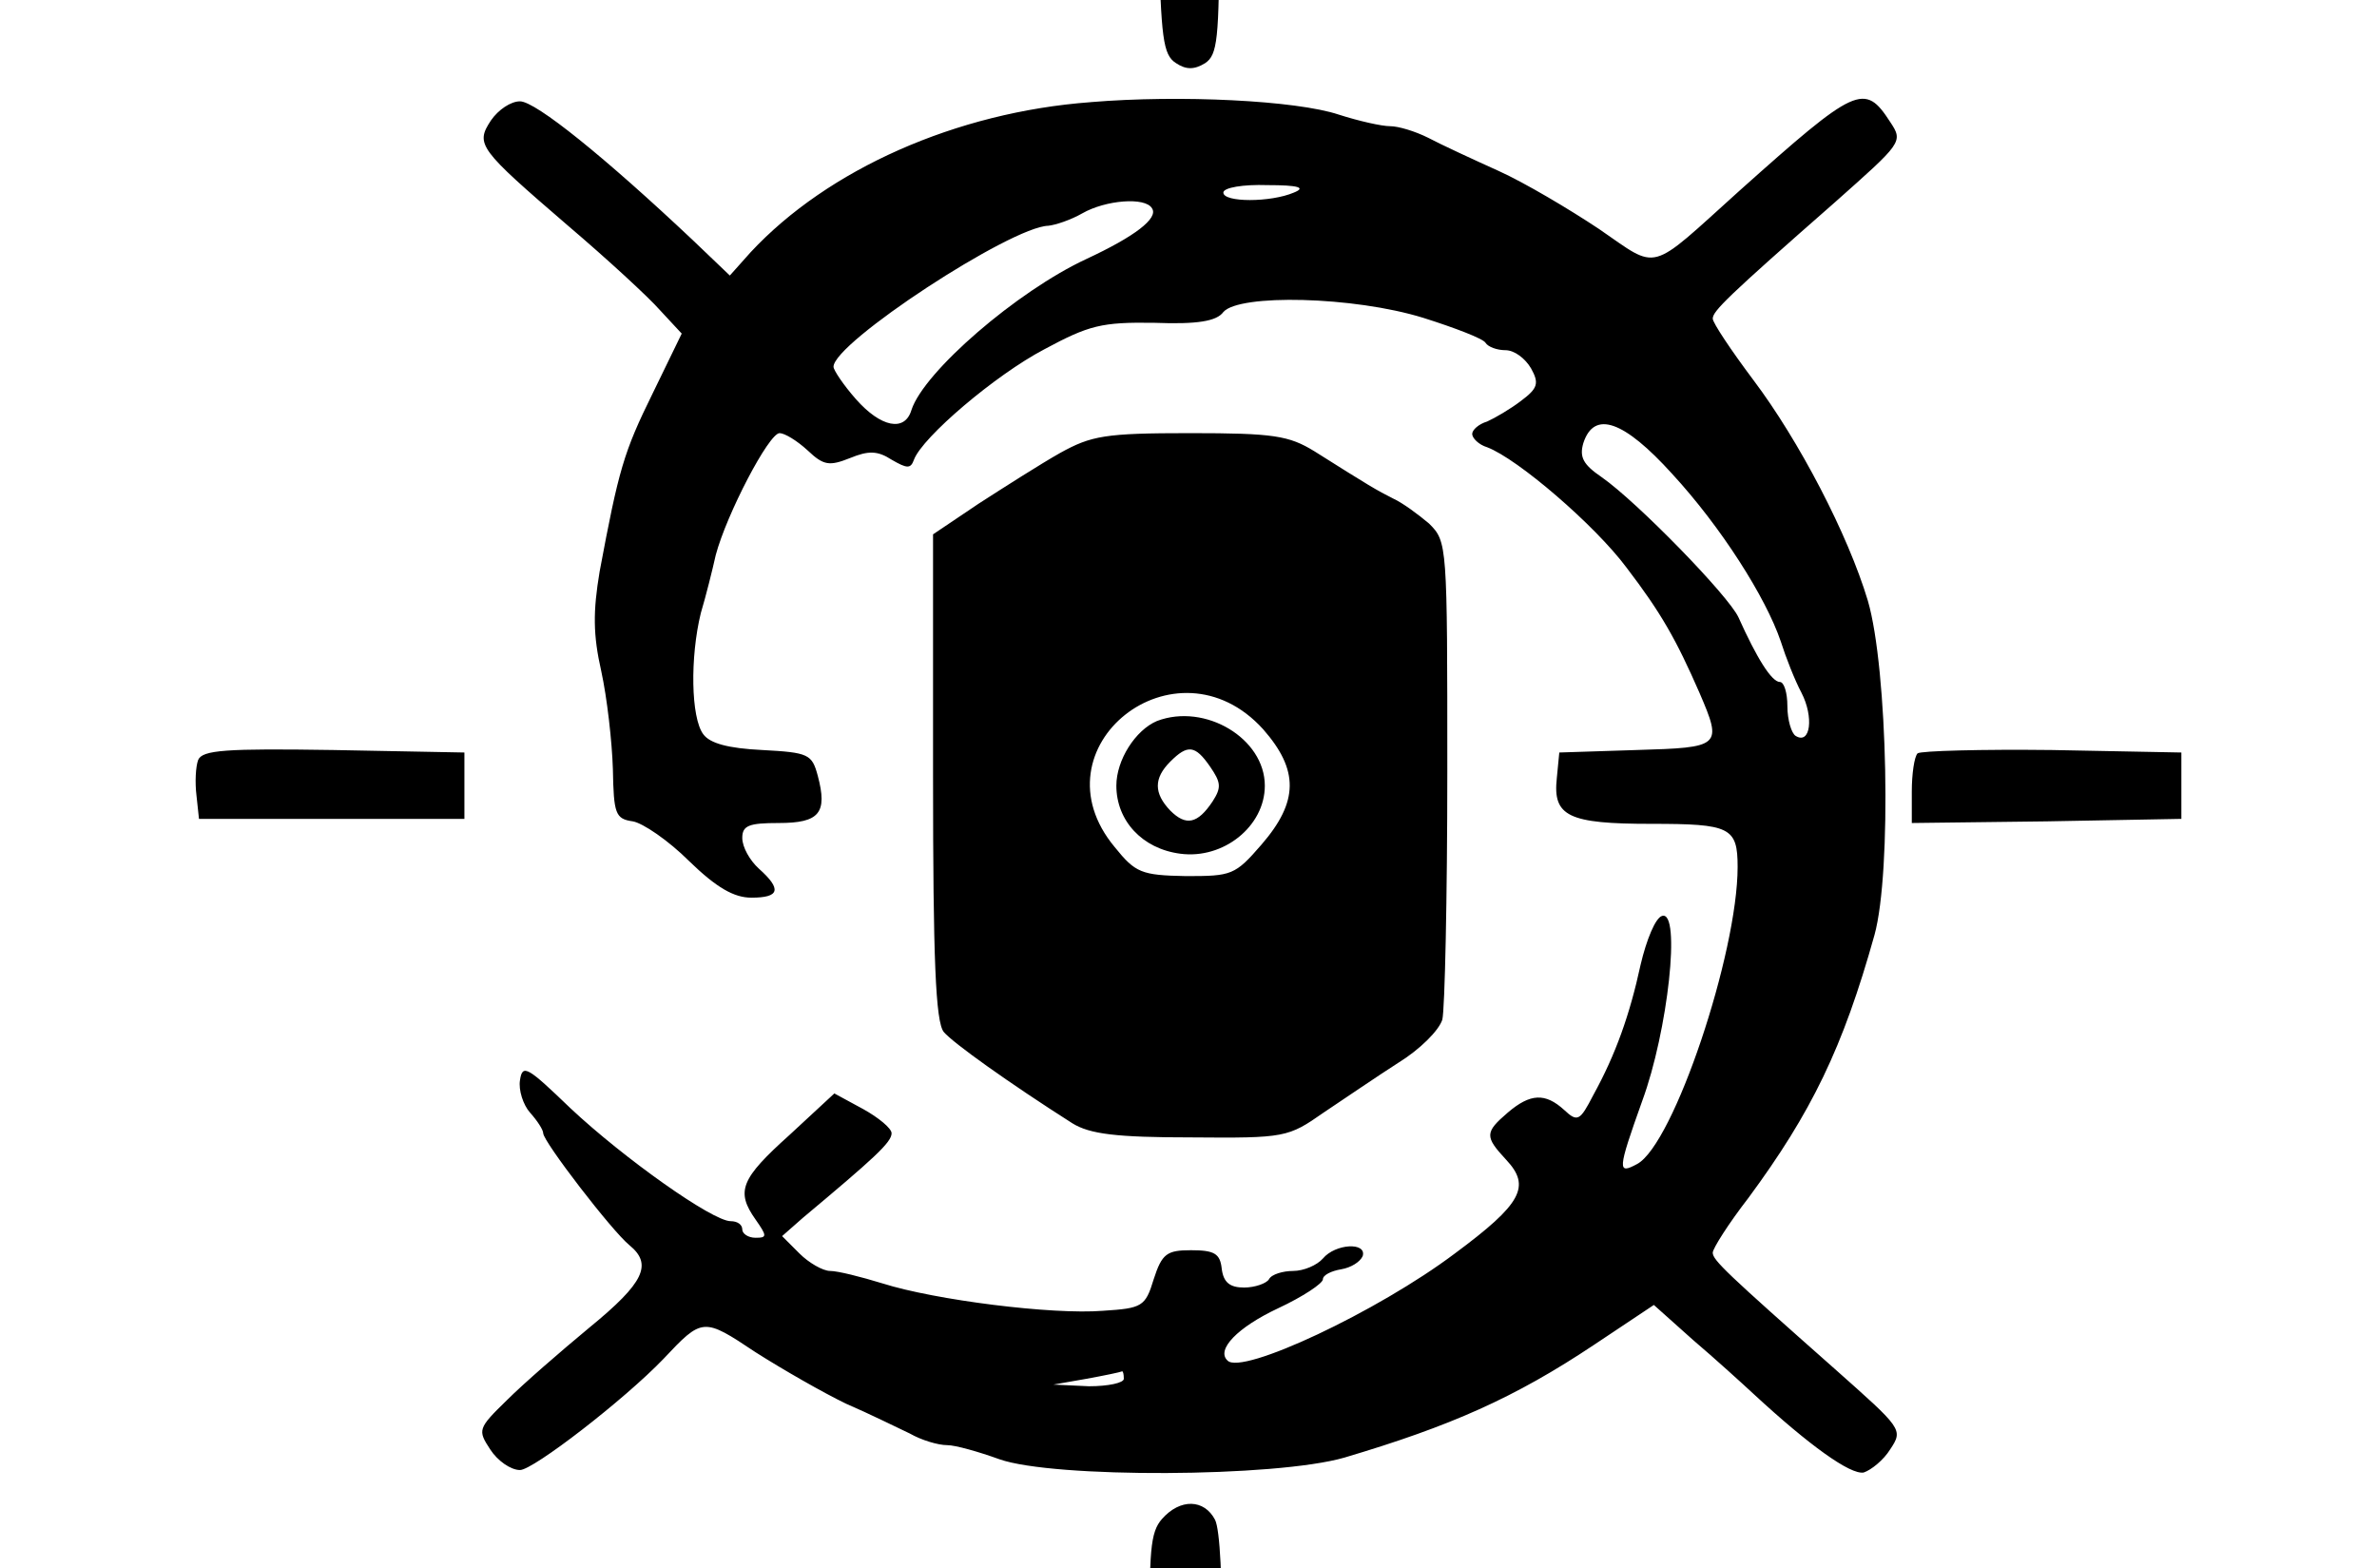 <svg height="960" style="" width="1455" xmlns="http://www.w3.org/2000/svg"><path d="m711.263 929.715c-7.108 8.123-8.123 19.293-7.108 79.712l1.523 70.573h20.309 20.309l1.523-70.065c.508-42.141-1.015-73.619-4.062-79.712-6.6-12.693-21.324-13.201-32.494-.508zm462.533-468.625c-2.031 2.031-3.554 12.693-3.554 23.355v19.293l82.758-1.015 82.251-1.523v-20.309-20.309l-79.204-1.523c-43.156-.508-80.22.508-82.251 2.031zm-1052.503 4.062c-1.523 4.062-2.031 13.708-1.015 21.832l1.523 14.216h81.235 81.235v-20.309-20.309l-80.22-1.523c-66.004-1.016-80.22 0-82.758 6.093zm586.924-23.863c-13.201 5.585-24.878 23.863-24.878 39.602 0 21.324 15.739 38.587 39.094 41.633 26.401 3.554 51.787-16.755 51.787-41.633 0-28.94-36.556-50.772-66.004-39.602zm32.494 27.925c6.6 9.647 7.108 12.693 1.523 21.324-9.139 13.708-16.247 15.232-25.894 5.585-10.154-10.662-10.154-19.801 0-29.955 10.662-10.662 15.232-10.154 24.37 3.046zm-91.897-191.918c-11.678 6.6-34.017 20.817-49.757 30.971l-27.925 18.786v148.254c0 111.191 1.523 150.285 6.6 156.378 5.585 6.6 39.602 30.971 78.697 55.849 10.662 6.6 26.909 8.631 72.604 8.631 57.88.508 59.403 0 81.235-15.232 12.185-8.123 33.002-22.34 45.695-30.463 13.201-8.123 24.878-19.801 26.909-26.401 1.523-6.093 3.046-74.635 3.046-151.808 0-139.623 0-140.638-11.17-151.808-6.6-5.585-16.247-12.693-21.832-15.232-10.154-5.077-15.232-8.123-48.233-28.94-15.739-9.647-24.878-11.17-76.158-11.17-52.295 0-60.419 1.523-79.712 12.185zm124.391 169.071c21.832 24.878 21.832 44.172-1.016 70.573-16.247 18.786-18.278 19.293-46.202 19.293-27.417-.508-30.971-2.031-43.664-17.77-50.772-60.926 37.571-130.992 90.882-72.096zm-105.606-383.836c-82.251 6.093-160.947 41.125-208.165 91.897l-12.693 14.216-22.847-21.832c-53.311-50.264-95.959-84.789-105.606-84.789-5.585 0-13.201 5.077-17.77 11.678-9.647 14.724-7.616 17.262 47.218 64.48 23.863 20.309 49.249 43.664 56.357 51.787l13.201 14.216-17.77 36.556c-17.77 36.048-20.817 46.71-32.494 109.16-4.062 24.37-4.062 38.587 1.015 60.926 3.554 16.247 6.6 43.156 7.108 59.911.508 27.417 1.523 30.463 12.185 31.986 6.093 1.015 21.832 11.678 34.525 24.37 16.755 16.247 27.417 22.34 38.079 22.34 17.262 0 18.786-5.077 4.569-17.77-5.585-5.077-10.154-13.201-10.154-18.786 0-7.616 4.062-9.139 22.34-9.139 24.878 0 29.955-6.093 23.863-28.94-3.554-13.201-5.585-14.216-34.017-15.739-20.817-1.016-31.986-4.062-36.048-9.647-7.616-10.154-8.123-47.218-1.523-74.127 3.046-10.154 7.108-26.401 9.139-35.54 6.6-24.878 32.494-74.635 39.094-74.635 3.046 0 10.662 4.569 17.262 10.662 9.647 9.139 13.201 9.647 25.894 4.569 11.17-4.569 16.755-4.569 25.386 1.016 9.647 5.585 11.678 5.585 13.709 0 5.077-13.709 49.757-51.788 79.712-67.527 27.417-14.724 35.033-16.755 67.527-16.247 26.401 1.016 38.079-1.015 42.141-6.6 9.647-11.17 79.712-9.647 122.36 3.554 19.293 6.093 36.556 12.693 38.079 15.232 1.523 2.539 7.108 4.569 12.185 4.569 5.585 0 12.185 5.077 15.739 11.17 5.077 9.139 4.062 12.185-6.093 19.801-6.6 5.077-16.247 10.662-20.817 12.693-5.077 1.523-9.139 5.077-9.139 7.616s4.062 6.6 9.139 8.124c18.786 7.108 66.004 47.726 85.297 73.619 21.324 27.925 30.463 44.172 44.679 76.666 14.216 33.002 13.201 33.51-38.587 35.033l-47.218 1.523-1.523 15.739c-2.539 23.355 7.108 27.925 57.88 27.925 48.233 0 52.803 2.031 52.803 26.401 0 52.803-39.094 169.578-61.434 181.764-12.185 6.6-12.185 4.062 3.046-38.587 15.739-42.648 23.863-116.775 12.185-113.221-4.062 1.015-9.647 14.724-13.201 29.955-6.6 30.463-15.232 54.834-28.94 79.712-8.124 15.739-9.647 16.755-17.77 9.139-11.678-10.662-20.817-10.154-34.525 1.523-14.216 12.185-14.216 14.724-1.015 28.94 15.232 16.247 9.647 26.909-31.479 57.372-47.218 35.54-130.484 74.635-139.115 65.496-7.108-6.6 6.093-20.309 30.971-31.986 15.232-7.108 27.417-15.232 27.417-17.77s5.077-5.077 11.17-6.093c6.093-1.015 11.678-4.569 13.201-8.123 2.539-8.631-16.755-7.616-24.37 1.523-3.554 4.062-11.678 7.616-18.278 7.616-6.093 0-13.201 2.031-14.724 5.077-1.523 2.539-8.631 5.077-15.232 5.077-8.631 0-12.693-3.046-13.708-11.678-1.015-9.139-4.569-11.17-18.786-11.17-14.724 0-17.77 2.031-22.847 17.77-5.077 16.755-7.108 17.77-30.971 19.293-30.971 2.539-103.067-6.6-135.053-16.755-13.201-4.062-27.417-7.616-31.986-7.616s-13.201-5.077-18.786-10.662l-10.662-10.662 12.693-11.17c43.664-36.556 54.326-46.203 54.326-51.787 0-3.046-8.123-9.647-17.262-14.724l-17.77-9.647-27.417 25.386c-29.955 26.909-33.002 34.525-20.817 51.787 7.108 10.154 7.108 11.17 0 11.17-4.569 0-8.123-2.539-8.123-5.077 0-3.046-3.046-5.077-7.108-5.077-11.17 0-65.496-38.587-97.99-69.05-26.401-25.386-29.448-27.417-30.971-17.262-1.015 6.093 2.031 15.232 6.093 19.801 4.569 5.077 8.123 10.662 8.123 12.693 0 5.077 42.141 59.911 52.803 68.542 14.216 11.678 9.139 22.847-24.371 50.264-17.77 14.724-40.617 34.525-50.772 44.679-17.77 17.262-17.77 18.278-10.154 29.955 4.569 7.108 12.693 12.693 18.278 12.693 8.123 0 63.973-43.156 87.835-68.034 23.863-25.386 24.37-25.386 56.357-4.062 16.755 10.662 41.633 24.878 55.342 31.479 14.216 6.093 31.479 14.724 39.094 18.278 7.108 4.062 17.262 7.108 22.847 7.108 5.077 0 19.293 4.062 31.986 8.631 33.002 11.678 169.071 11.17 211.211-1.016 64.988-19.293 104.082-36.556 152.824-69.05l36.556-24.371 23.863 21.324c13.708 11.678 30.463 26.909 37.571 33.509 33.51 30.971 58.895 49.249 67.019 47.726 4.569-1.523 12.185-7.616 16.247-14.216 8.123-12.185 7.108-12.693-34.017-49.249-66.004-58.388-74.635-66.511-74.635-71.081 0-2.539 9.647-17.77 21.832-33.51 38.587-52.295 57.88-91.897 77.173-160.947 10.662-38.587 8.123-162.978-4.062-204.611-12.185-40.618-42.141-97.99-70.065-135.053-13.708-18.278-24.878-35.033-24.878-37.571 0-4.569 8.631-13.201 74.635-71.081 41.125-36.556 42.141-37.063 34.017-49.249-15.739-24.371-20.817-21.832-92.405 42.141-56.357 50.772-48.741 48.741-85.805 23.355-18.278-12.185-45.695-28.432-61.434-35.54-15.739-7.108-35.54-16.247-43.156-20.309-8.123-4.062-18.278-7.108-23.355-7.108s-18.786-3.046-31.479-7.108c-25.894-8.631-96.975-12.185-151.808-7.616zm124.391 55.341c-14.216 6.093-43.156 6.093-43.156 0 0-3.046 12.185-5.077 26.909-4.569 19.293 0 23.863 1.523 16.247 4.569zm-86.82 9.647c4.062 6.093-10.662 17.262-40.11 30.971-42.648 19.801-99.513 69.05-107.129 92.405-4.062 13.708-18.786 10.662-34.017-6.6-7.616-8.631-13.708-17.77-13.708-19.801 0-14.724 108.652-85.805 131.499-86.312 4.569-.508 13.709-3.554 20.817-7.616 14.216-8.123 38.587-10.154 42.648-3.046zm318.34 162.47c29.956 32.494 57.372 75.65 66.511 102.559 3.046 9.647 8.631 23.863 12.693 31.479 7.616 14.724 5.585 31.986-3.554 26.401-2.539-1.523-5.077-9.647-5.077-18.278 0-8.123-2.031-14.724-4.569-14.724-5.077 0-14.216-14.724-25.386-39.602-6.093-13.201-61.942-70.573-83.774-85.805-11.17-7.616-13.708-12.185-11.17-20.817 6.6-20.309 24.878-13.709 54.326 18.786zm-335.603 553.922c0 2.539-9.647 4.569-21.324 4.569l-21.832-1.016 20.309-3.554c11.17-2.031 20.817-4.062 21.832-4.569.508 0 1.015 1.523 1.015 4.569zm22.847-958.574c-1.523 4.062-2.031 38.587-1.523 77.173 1.523 60.419 2.539 71.081 10.662 76.158 6.093 4.062 11.17 4.062 17.77 0 7.616-5.077 8.631-14.724 8.631-81.235v-75.65l-16.755-1.523c-10.154-1.015-17.262 1.015-18.786 5.077z" style="stroke-width:.508"/></svg>